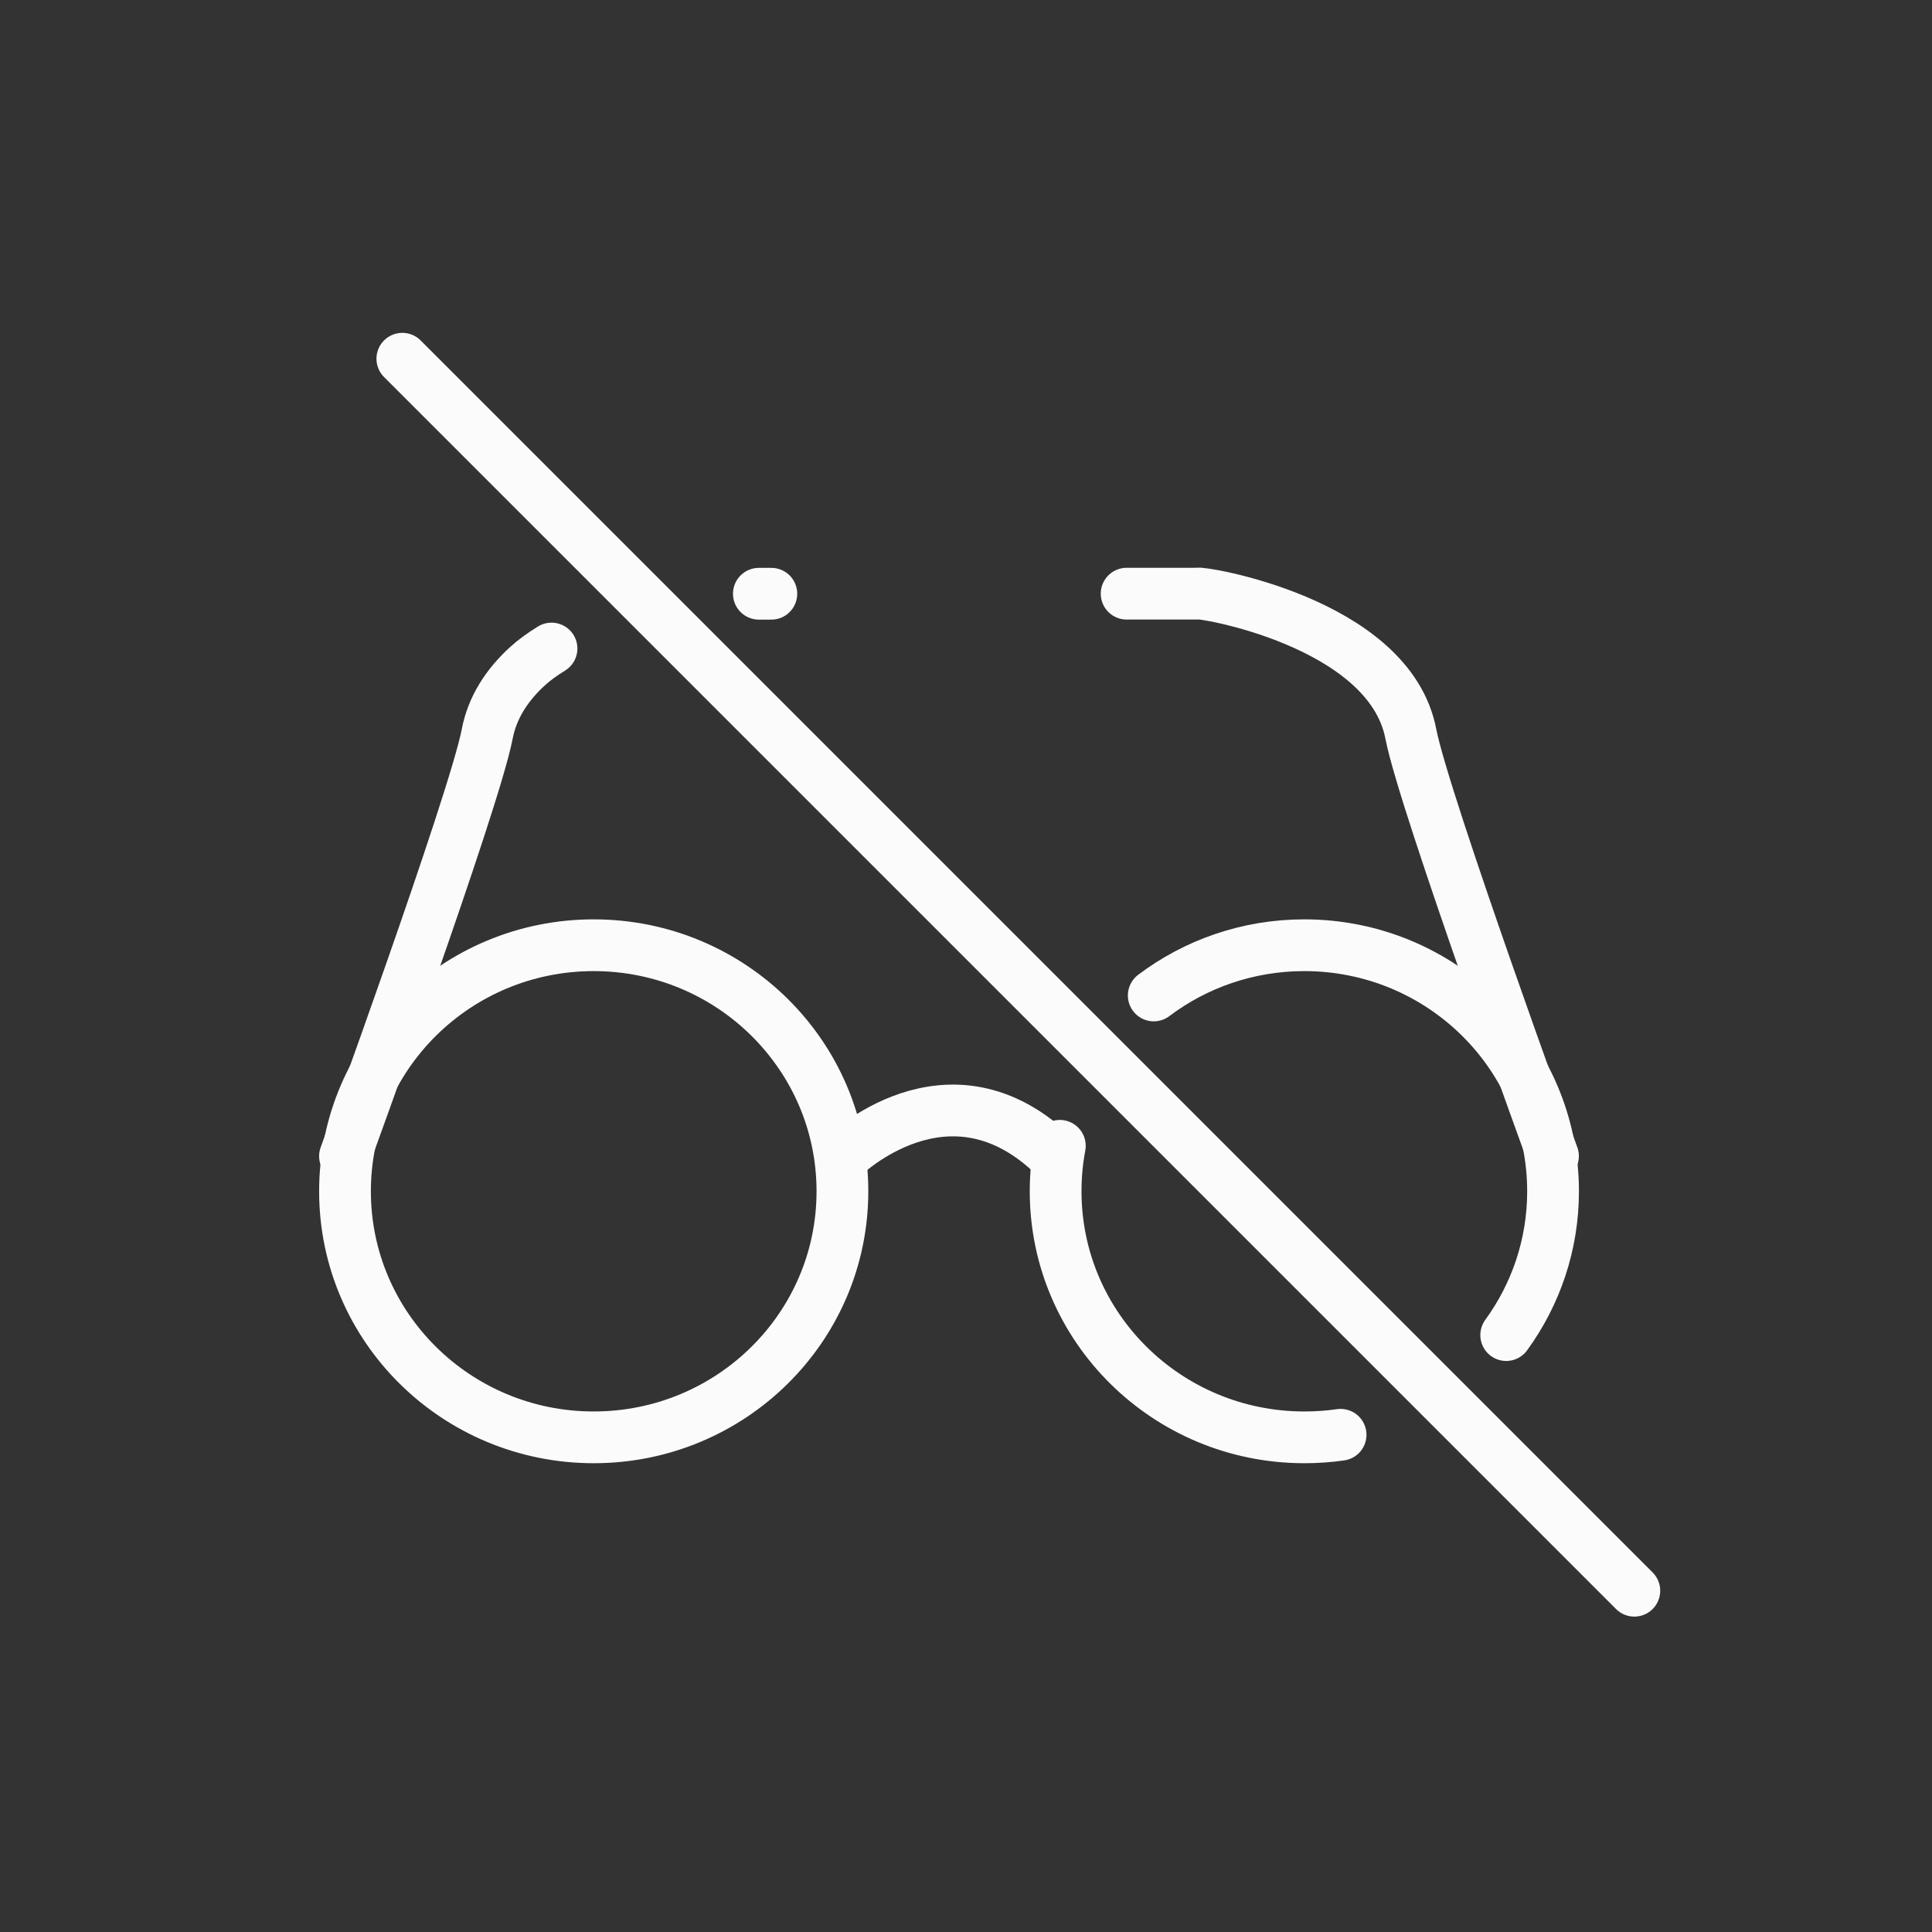 <svg width="28" height="28" viewBox="0 0 28 28" fill="none" xmlns="http://www.w3.org/2000/svg">
<rect x="0" y="0" width="28" height="28" fill="#333333" stroke="none"/>
<path d="M12.209 16.773C12.209 16.773 13.754 15.245 15.299 16.773" stroke="#FBFBFB" stroke-width="0.75" stroke-miterlimit="10" stroke-linecap="round" stroke-linejoin="round"/>
<path d="M8.604 20.831C10.595 20.831 12.209 19.235 12.209 17.265C12.209 15.296 10.595 13.699 8.604 13.699C6.614 13.699 5 15.296 5 17.265C5 19.235 6.614 20.831 8.604 20.831Z" stroke="#FBFBFB" stroke-width="0.75" stroke-miterlimit="10" stroke-linecap="round" stroke-linejoin="round"/>
<path d="M15.36 16.606C15.32 16.819 15.299 17.04 15.299 17.265C15.299 19.235 16.913 20.831 18.903 20.831C19.082 20.831 19.257 20.819 19.429 20.794M16.721 14.427C17.327 13.97 18.083 13.699 18.903 13.699C20.894 13.699 22.508 15.296 22.508 17.265C22.508 18.043 22.256 18.762 21.829 19.349" stroke="#FBFBFB" stroke-width="0.75" stroke-miterlimit="10" stroke-linecap="round" stroke-linejoin="round"/>
<path d="M5 16.756C5 16.756 6.864 11.642 7.06 10.643C7.134 10.247 7.354 9.921 7.645 9.655C7.742 9.566 7.862 9.48 7.993 9.399M11.179 8.605H10.998" stroke="#FBFBFB" stroke-width="0.75" stroke-miterlimit="10" stroke-linecap="round" stroke-linejoin="round"/>
<path d="M22.507 16.755C22.507 16.755 20.643 11.64 20.448 10.642C20.139 9.001 17.337 8.563 17.358 8.604H16.328" stroke="#FBFBFB" stroke-width="0.75" stroke-miterlimit="10" stroke-linecap="round" stroke-linejoin="round"/>
<line x1="5.831" y1="5.199" x2="23.686" y2="23.054" stroke="#FBFBFB" stroke-width="0.75" stroke-linecap="round"/>
</svg>
